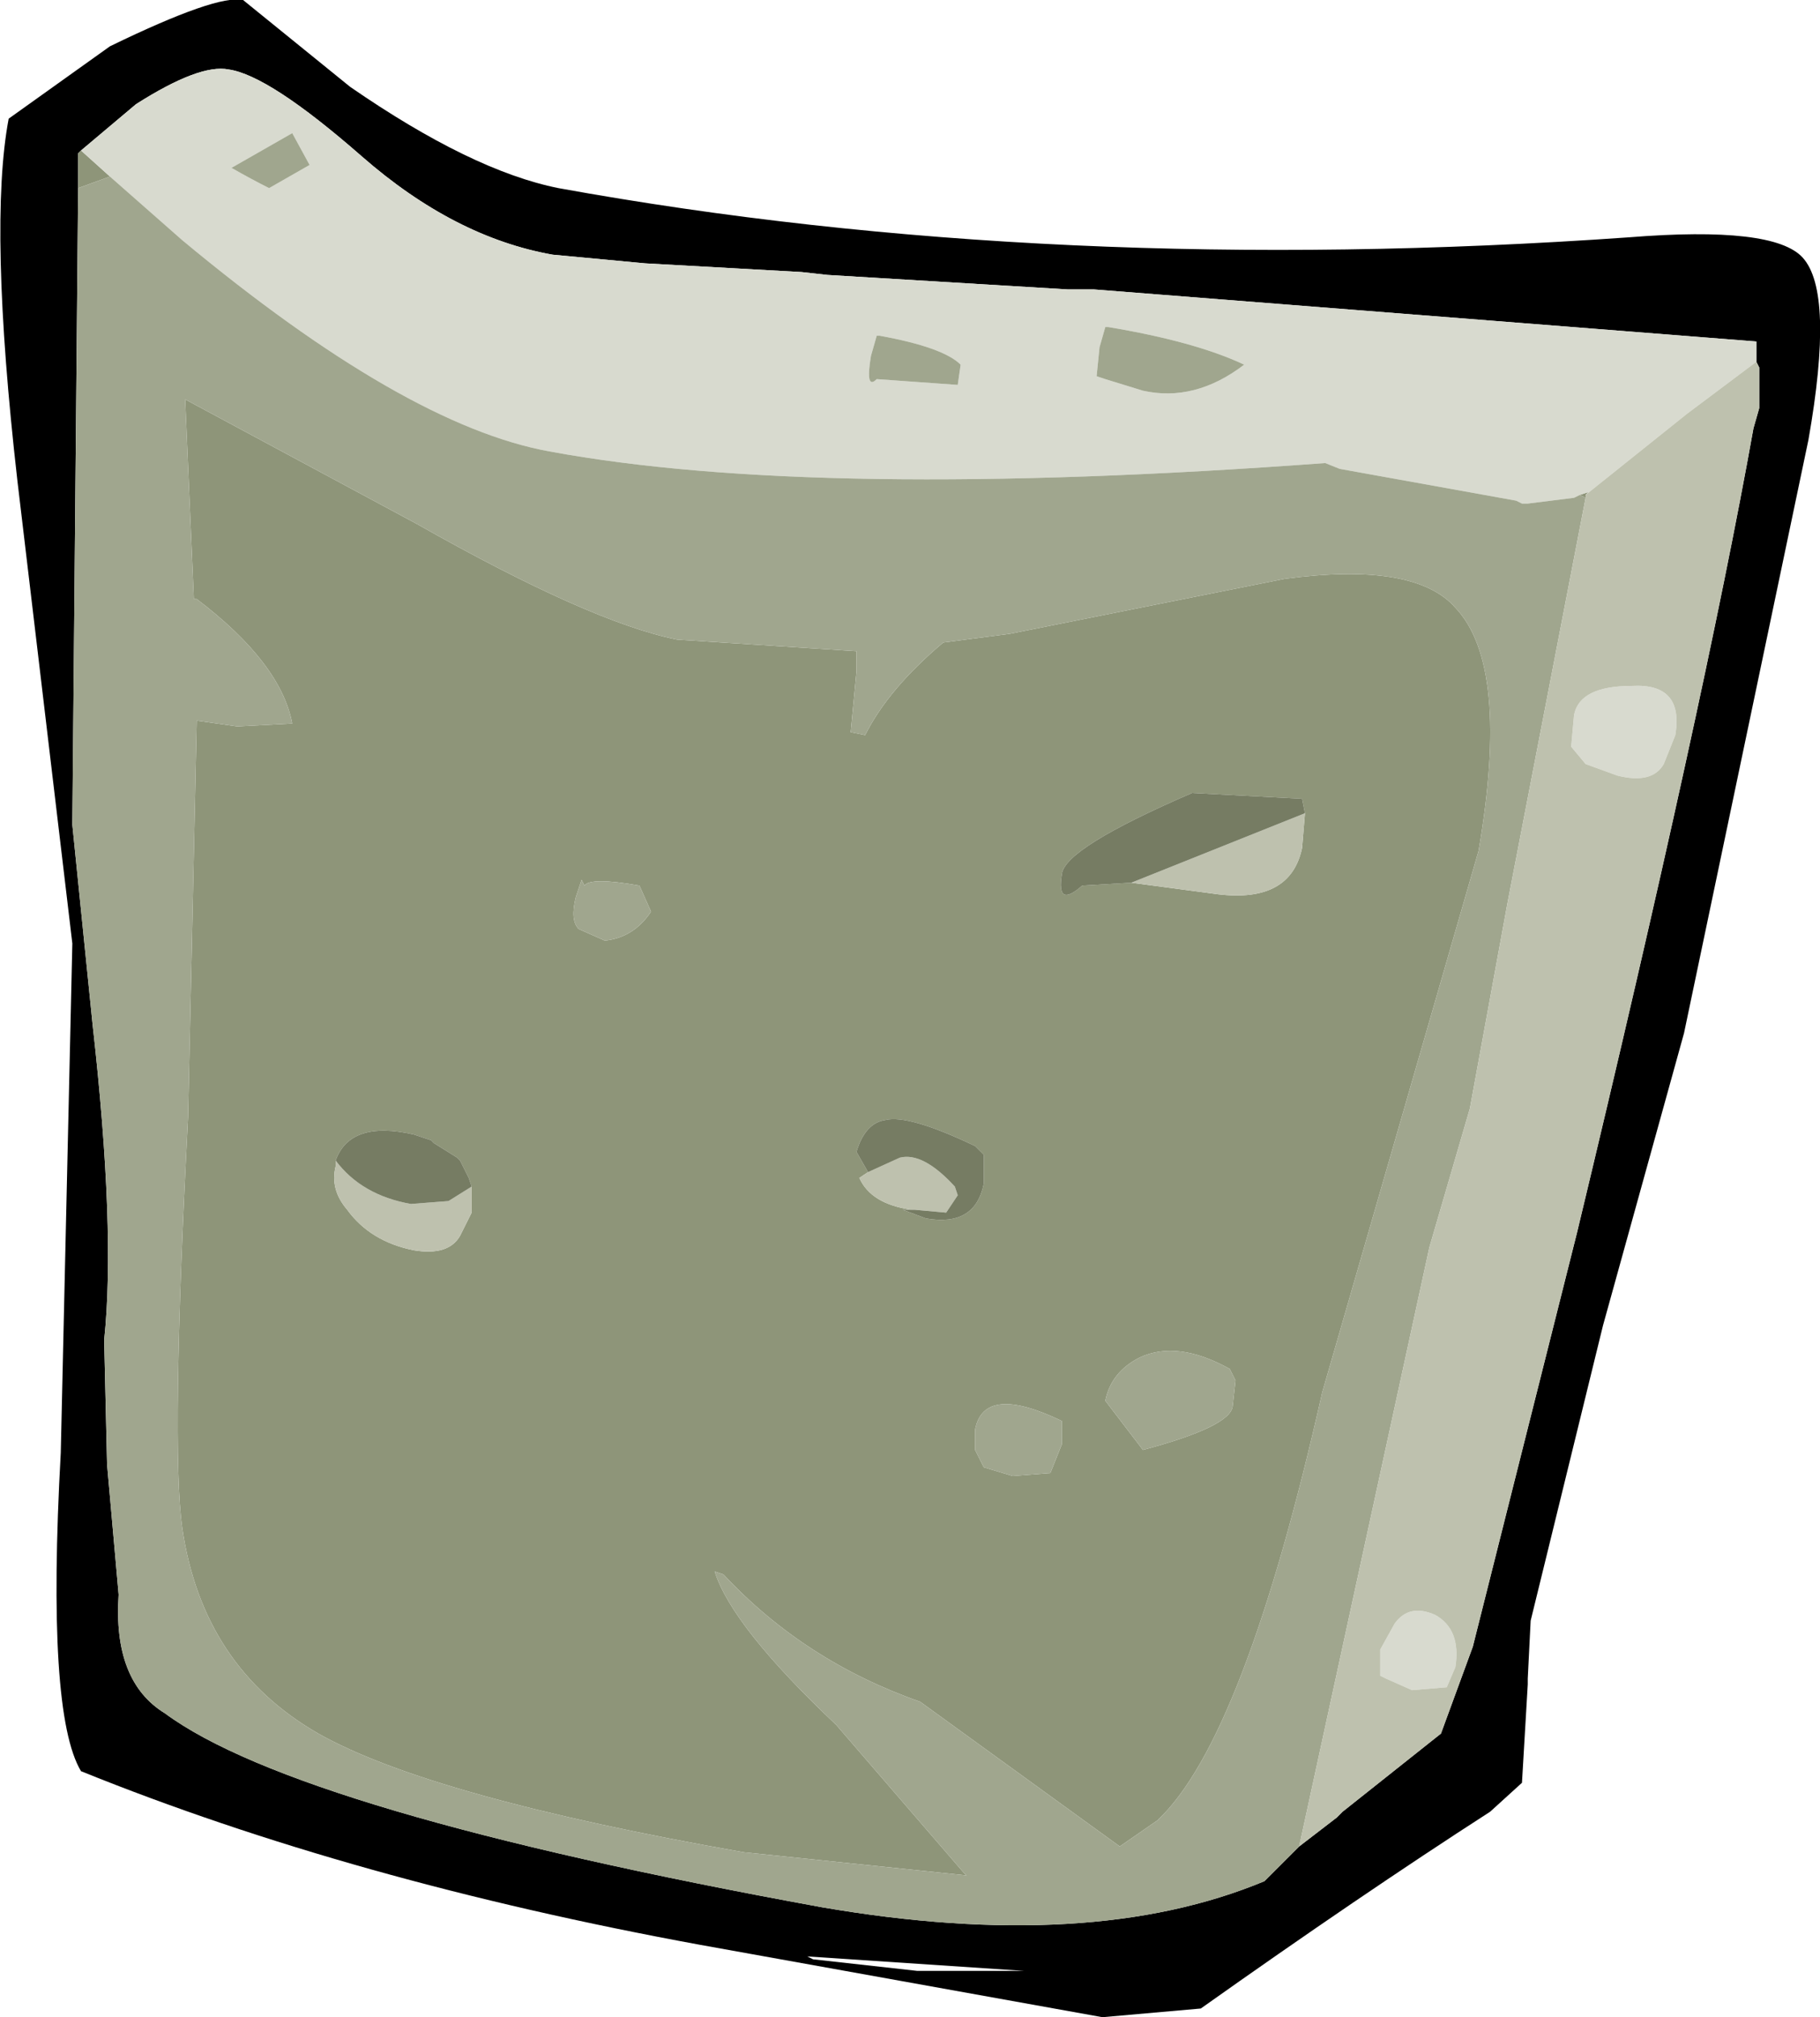 <?xml version="1.0" encoding="UTF-8" standalone="no"?>
<svg xmlns:ffdec="https://www.free-decompiler.com/flash" xmlns:xlink="http://www.w3.org/1999/xlink" ffdec:objectType="frame" height="34.85px" width="31.45px" xmlns="http://www.w3.org/2000/svg">
  <g transform="matrix(1.0, 0.0, 0.0, 1.0, -5.25, 3.3)">
    <use ffdec:characterId="855" height="34.85" transform="matrix(1.0, 0.0, 0.0, 1.0, 5.25, -3.3)" width="31.45" xlink:href="#shape0"/>
  </g>
  <defs>
    <g id="shape0" transform="matrix(1.0, 0.0, 0.0, 1.0, -5.25, 3.3)">
      <path d="M7.15 -2.5 Q9.0 -3.4 9.45 -3.3 L11.3 -1.8 Q13.4 -0.35 14.9 -0.05 23.45 1.5 33.4 0.8 35.9 0.6 36.4 1.15 36.95 1.75 36.5 4.3 L34.35 14.55 32.95 19.6 31.7 24.7 31.65 25.7 31.65 25.8 31.55 27.5 31.0 28.0 Q28.75 29.45 26.0 31.4 L24.3 31.55 17.35 30.3 Q11.35 29.2 6.65 27.3 6.05 26.3 6.3 21.8 L6.5 13.0 5.55 5.0 Q5.05 0.6 5.4 -1.25 L7.15 -2.5 M6.65 -0.7 L6.6 -0.65 6.6 -0.05 6.5 10.95 6.85 14.4 Q7.25 17.95 7.05 19.85 L7.1 22.0 7.3 24.25 Q7.2 25.75 8.1 26.3 10.4 28.0 19.45 29.65 24.1 30.45 27.1 29.2 L27.7 28.6 28.35 28.1 28.45 28.0 30.15 26.65 30.7 25.15 32.5 18.0 Q34.7 8.85 35.55 4.1 L35.65 3.75 35.65 3.05 35.6 2.95 35.6 2.6 24.15 1.7 23.7 1.7 19.55 1.45 19.1 1.4 16.4 1.25 14.8 1.1 Q13.1 0.8 11.5 -0.6 9.9 -2.0 9.2 -2.1 8.7 -2.2 7.6 -1.5 L6.65 -0.7 M19.3 30.55 L21.1 30.75 22.95 30.75 19.2 30.5 19.3 30.55" fill="#000000" fill-rule="evenodd" stroke="none"/>
      <path d="M6.65 -0.7 L7.15 -0.25 6.6 -0.05 6.6 -0.65 6.65 -0.7 M32.55 5.25 L32.7 5.2 32.65 5.25 32.65 5.3 32.55 5.25 M30.4 7.2 Q31.35 8.2 30.8 11.4 L28.1 20.75 Q26.75 26.75 25.25 28.15 L24.6 28.6 21.15 26.1 Q19.15 25.4 17.75 23.9 L17.6 23.85 Q17.9 24.8 19.7 26.5 L21.9 29.05 21.95 29.1 18.1 28.7 Q12.7 27.75 10.75 26.65 8.75 25.5 8.4 23.1 8.2 21.7 8.5 16.0 L8.65 9.15 9.35 9.25 10.3 9.2 Q10.1 8.15 8.65 7.05 L8.6 7.05 8.45 3.6 12.45 5.75 Q15.45 7.45 16.95 7.75 L20.05 7.95 20.05 8.3 19.95 9.35 20.2 9.4 Q20.6 8.6 21.55 7.8 L22.7 7.65 27.45 6.7 Q29.7 6.4 30.4 7.2 M27.8 10.75 L27.75 10.5 25.85 10.4 Q23.65 11.35 23.6 11.8 23.5 12.4 23.95 12.0 L24.8 11.95 26.3 12.15 Q27.55 12.3 27.75 11.35 L27.8 10.75 M21.0 17.6 L20.85 17.6 21.25 17.75 Q22.1 17.9 22.25 17.15 L22.25 16.65 22.1 16.5 Q20.95 15.95 20.55 16.05 20.2 16.1 20.05 16.6 L20.25 16.95 20.1 17.05 Q20.3 17.5 21.0 17.6 M16.3 12.0 Q15.45 11.85 15.35 12.0 L15.3 11.9 15.2 12.2 Q15.1 12.6 15.25 12.75 L15.7 12.95 Q16.2 12.9 16.5 12.45 L16.3 12.0 M24.95 20.15 Q24.45 20.4 24.35 20.9 L25.0 21.75 Q26.5 21.35 26.55 21.0 L26.6 20.55 26.5 20.35 Q25.6 19.85 24.95 20.15 M23.6 21.65 L23.6 21.25 Q22.25 20.6 22.1 21.4 L22.1 21.75 22.25 22.05 22.75 22.2 23.4 22.15 23.6 21.65 M13.4 17.2 L13.35 17.05 13.2 16.75 13.15 16.7 12.75 16.45 12.7 16.4 12.4 16.3 Q11.3 16.05 11.05 16.75 L11.05 16.85 Q10.95 17.25 11.25 17.6 11.65 18.15 12.4 18.3 13.0 18.4 13.2 18.05 L13.4 17.65 13.4 17.2" fill="#8e9579" fill-rule="evenodd" stroke="none"/>
      <path d="M7.15 -0.25 L6.65 -0.7 7.6 -1.5 Q8.7 -2.2 9.2 -2.1 9.9 -2.0 11.5 -0.6 13.1 0.8 14.8 1.1 L16.4 1.25 19.1 1.4 19.55 1.45 23.7 1.7 24.15 1.7 35.6 2.6 35.6 2.95 34.4 3.85 32.65 5.25 32.7 5.2 32.55 5.25 32.45 5.3 31.65 5.4 31.55 5.4 31.45 5.35 28.4 4.8 28.15 4.7 Q19.35 5.35 14.75 4.5 12.25 4.05 8.4 0.85 L7.15 -0.25 M9.25 -0.4 Q9.6 -0.2 9.9 -0.05 L10.6 -0.45 10.3 -1.0 9.25 -0.4 M34.2 9.4 L34.0 9.9 Q33.8 10.25 33.2 10.1 L32.65 9.9 32.4 9.6 32.45 9.05 Q32.55 8.55 33.45 8.55 34.35 8.5 34.2 9.4 M20.4 2.5 L20.3 2.85 Q20.2 3.45 20.4 3.25 L21.8 3.35 21.85 3.0 Q21.55 2.7 20.45 2.5 L20.4 2.5 M24.35 2.35 L24.25 2.7 24.2 3.2 24.35 3.25 25.0 3.45 Q25.9 3.65 26.75 3.0 25.9 2.6 24.4 2.35 L24.35 2.35 M29.1 25.65 L29.1 25.2 29.35 24.75 Q29.6 24.4 30.05 24.6 30.5 24.85 30.4 25.5 L30.25 25.85 29.65 25.9 29.2 25.7 29.1 25.65" fill="#d8dacf" fill-rule="evenodd" stroke="none"/>
      <path d="M6.6 -0.05 L7.15 -0.25 8.4 0.85 Q12.25 4.05 14.75 4.5 19.35 5.35 28.15 4.7 L28.4 4.8 31.45 5.35 31.55 5.4 31.65 5.4 32.45 5.3 32.55 5.25 32.65 5.3 31.3 12.3 30.65 15.85 29.95 18.25 27.7 28.6 27.1 29.2 Q24.1 30.45 19.45 29.65 10.4 28.0 8.1 26.3 7.2 25.75 7.3 24.25 L7.1 22.0 7.05 19.85 Q7.25 17.95 6.85 14.4 L6.5 10.95 6.6 -0.05 M9.25 -0.4 L10.3 -1.0 10.6 -0.45 9.9 -0.05 Q9.6 -0.2 9.25 -0.4 M30.4 7.2 Q29.7 6.4 27.45 6.7 L22.7 7.65 21.55 7.8 Q20.6 8.6 20.2 9.4 L19.95 9.35 20.05 8.3 20.05 7.95 16.95 7.75 Q15.45 7.45 12.45 5.75 L8.45 3.6 8.6 7.05 8.65 7.05 Q10.1 8.15 10.3 9.2 L9.35 9.25 8.65 9.15 8.5 16.0 Q8.2 21.7 8.4 23.1 8.75 25.5 10.75 26.65 12.7 27.75 18.1 28.7 L21.95 29.1 21.9 29.05 19.7 26.5 Q17.9 24.8 17.6 23.85 L17.75 23.9 Q19.15 25.4 21.15 26.1 L24.6 28.6 25.25 28.15 Q26.75 26.75 28.1 20.75 L30.8 11.4 Q31.35 8.2 30.4 7.2 M24.35 2.35 L24.4 2.35 Q25.9 2.6 26.75 3.0 25.9 3.65 25.0 3.45 L24.35 3.25 24.2 3.2 24.25 2.7 24.35 2.35 M20.4 2.5 L20.45 2.5 Q21.55 2.7 21.85 3.0 L21.8 3.35 20.4 3.25 Q20.2 3.45 20.3 2.85 L20.4 2.5 M23.6 21.65 L23.4 22.15 22.75 22.2 22.25 22.05 22.1 21.75 22.1 21.4 Q22.25 20.6 23.6 21.25 L23.6 21.65 M24.95 20.15 Q25.6 19.85 26.5 20.35 L26.6 20.55 26.55 21.0 Q26.5 21.35 25.0 21.75 L24.35 20.9 Q24.45 20.4 24.95 20.15 M16.3 12.0 L16.5 12.45 Q16.2 12.9 15.7 12.95 L15.25 12.75 Q15.1 12.6 15.2 12.2 L15.3 11.9 15.35 12.0 Q15.45 11.85 16.3 12.0" fill="#a0a68e" fill-rule="evenodd" stroke="none"/>
      <path d="M32.65 5.25 L34.4 3.85 35.6 2.95 35.65 3.05 35.65 3.75 35.55 4.1 Q34.7 8.85 32.5 18.0 L30.7 25.15 30.15 26.65 28.45 28.0 28.35 28.1 27.7 28.6 29.95 18.25 30.65 15.85 31.3 12.3 32.65 5.3 32.65 5.25 M34.2 9.4 Q34.35 8.5 33.45 8.55 32.55 8.55 32.45 9.05 L32.4 9.6 32.65 9.9 33.2 10.1 Q33.8 10.25 34.0 9.9 L34.2 9.4 M27.8 10.75 L27.75 11.35 Q27.55 12.3 26.3 12.15 L24.8 11.95 27.8 10.75 M21.0 17.6 Q20.3 17.5 20.1 17.05 L20.25 16.95 20.8 16.7 Q21.2 16.6 21.75 17.2 L21.8 17.35 21.6 17.65 21.05 17.6 21.0 17.6 M11.05 16.75 Q11.5 17.35 12.35 17.5 L13.0 17.45 13.4 17.2 13.4 17.65 13.2 18.05 Q13.0 18.4 12.4 18.3 11.65 18.15 11.25 17.6 10.95 17.25 11.05 16.85 L11.05 16.75 M29.1 25.65 L29.2 25.7 29.65 25.9 30.25 25.85 30.4 25.5 Q30.5 24.85 30.05 24.6 29.6 24.4 29.35 24.75 L29.1 25.2 29.1 25.65" fill="#bec1ae" fill-rule="evenodd" stroke="none"/>
      <path d="M24.8 11.95 L23.95 12.0 Q23.5 12.4 23.6 11.8 23.65 11.35 25.85 10.4 L27.75 10.5 27.8 10.75 24.8 11.95 M20.25 16.95 L20.05 16.6 Q20.2 16.1 20.55 16.05 20.95 15.95 22.1 16.5 L22.25 16.65 22.25 17.15 Q22.1 17.9 21.25 17.75 L20.85 17.6 21.0 17.6 21.05 17.6 21.6 17.65 21.8 17.35 21.75 17.2 Q21.2 16.6 20.8 16.7 L20.25 16.95 M13.4 17.2 L13.0 17.45 12.35 17.5 Q11.5 17.35 11.05 16.75 11.3 16.05 12.4 16.3 L12.7 16.4 12.75 16.45 13.15 16.7 13.2 16.75 13.35 17.05 13.4 17.2" fill="#767c63" fill-rule="evenodd" stroke="none"/>
    </g>
  </defs>
</svg>
